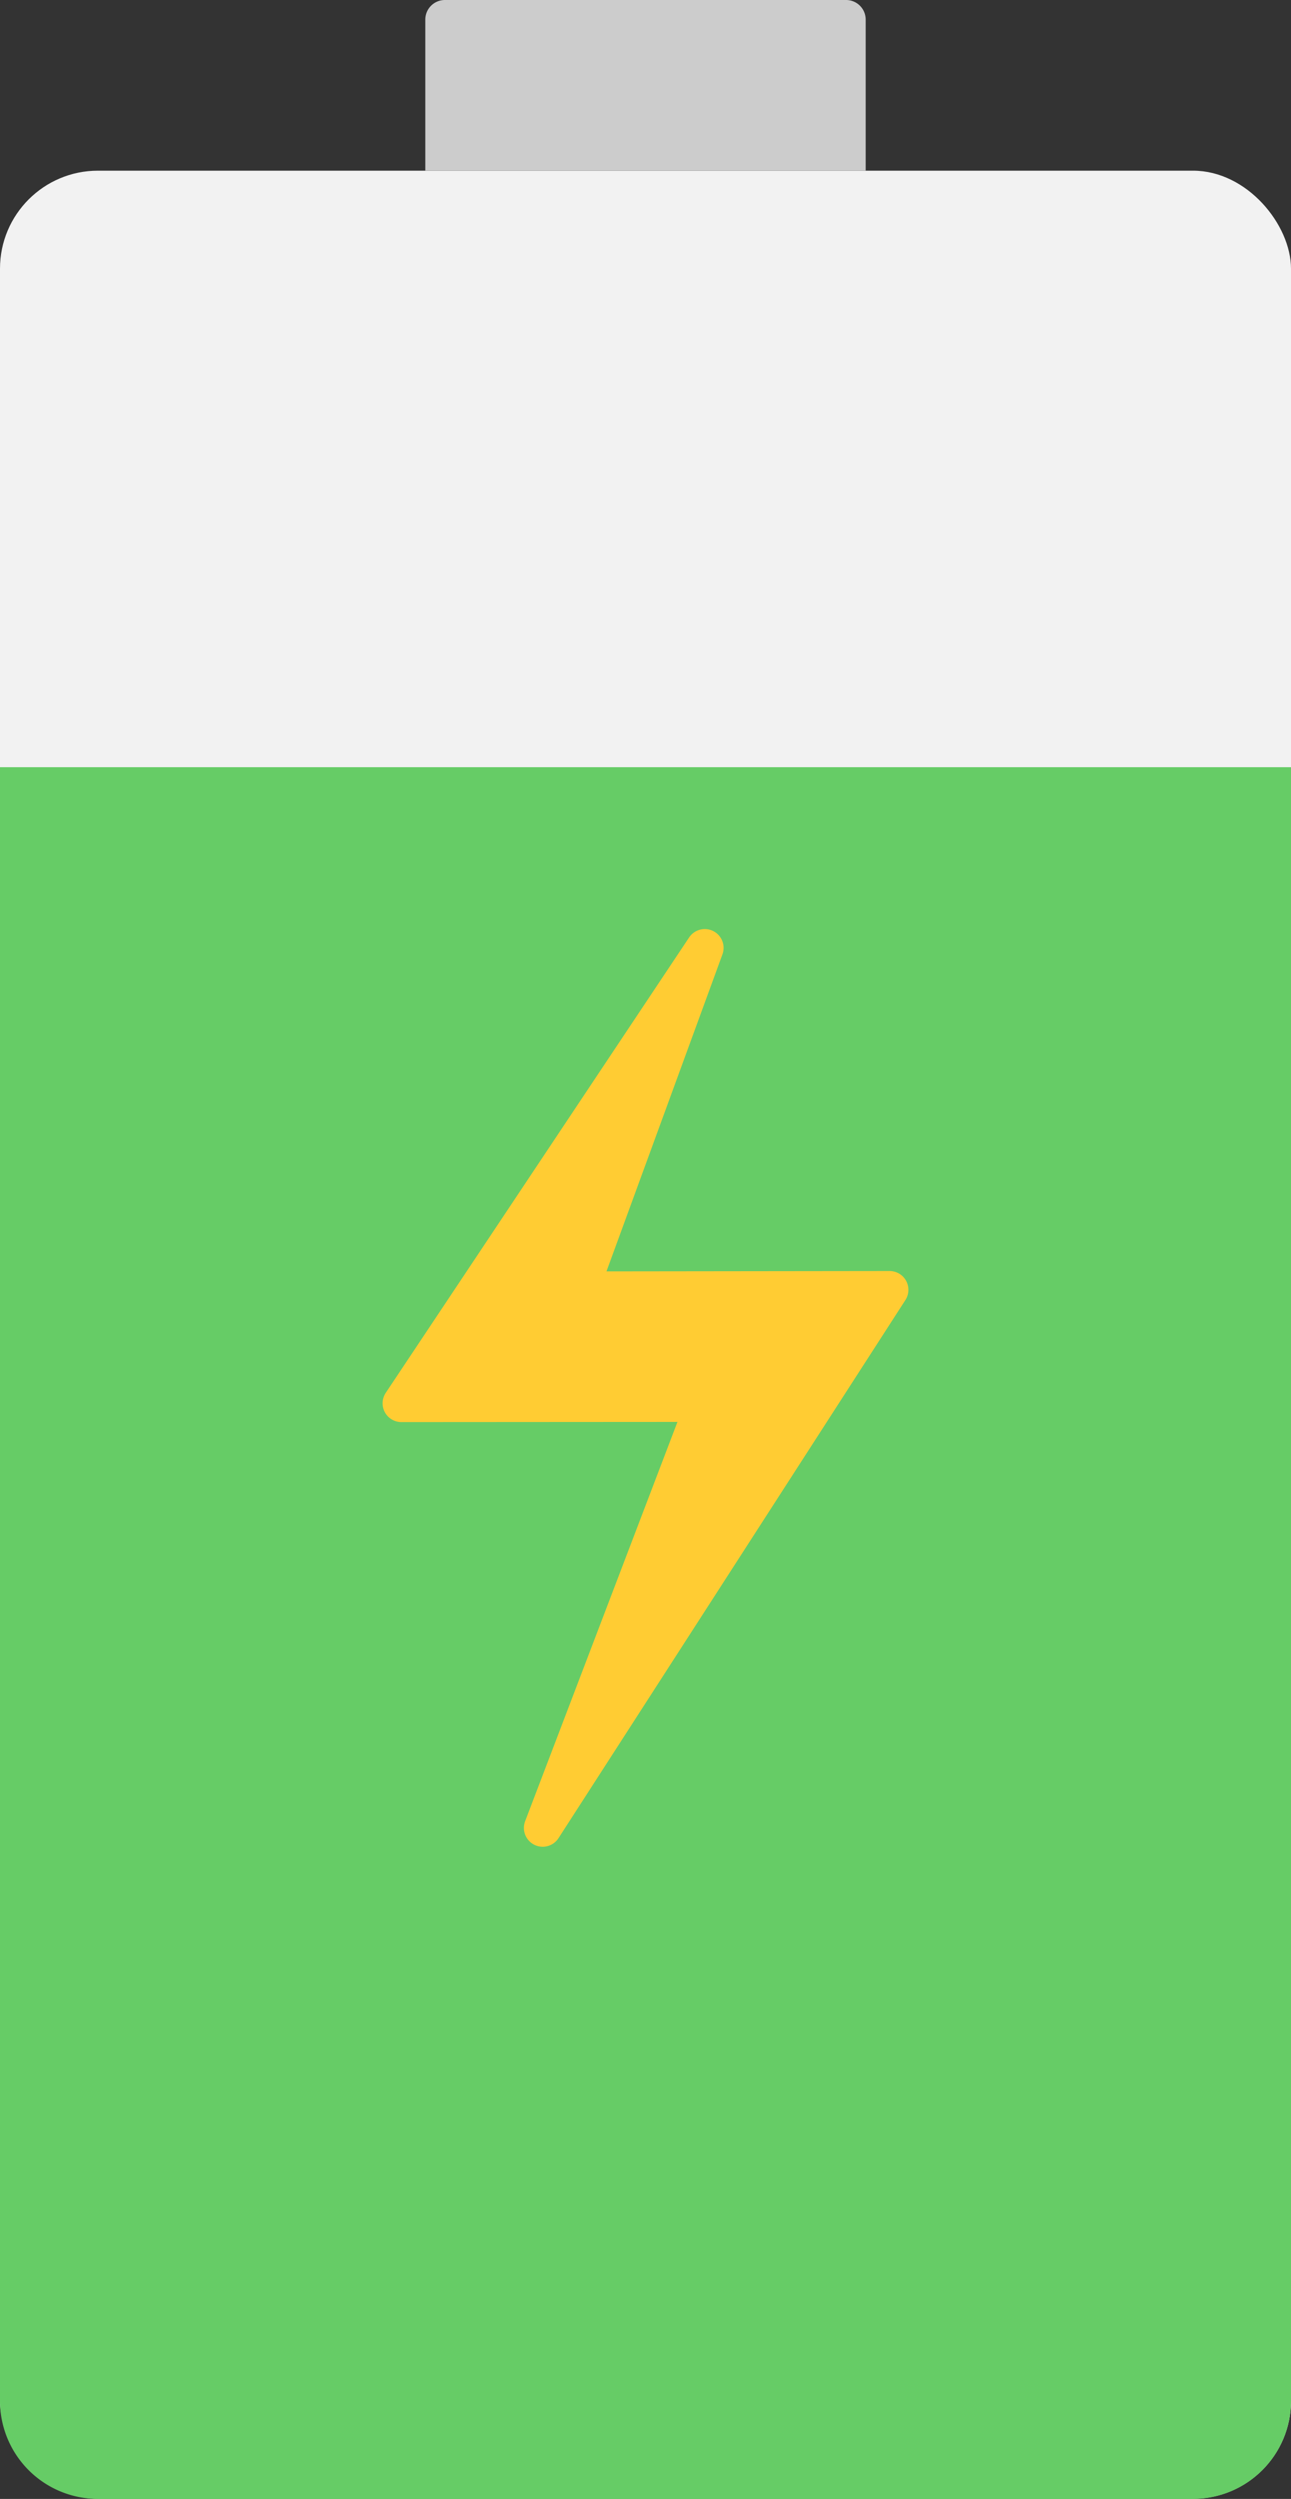 <svg xmlns="http://www.w3.org/2000/svg" viewBox="0 0 65.87 127.52"><rect x="0" y="0" width="65.87" height="127.52" fill="#333333" stroke="none"/><defs><style>.cls-1{fill:#f2f2f2;}.cls-2{fill:#6c6;}.cls-3{fill:#ccc;}.cls-4{fill:#fc3;stroke:#fc3;stroke-linejoin:round;stroke-width:1.92px;}</style></defs><g id="圖層_2" data-name="圖層 2"><g id="圖層_1-2" data-name="圖層 1"><rect class="cls-1" y="8.71" width="65.87" height="118.8" rx="5"/><path class="cls-2" d="M0,39.15H65.87a0,0,0,0,1,0,0v83.37a5,5,0,0,1-5,5H5a5,5,0,0,1-5-5V39.15A0,0,0,0,1,0,39.15Z"/><path class="cls-3" d="M22.7,0H43.17a1,1,0,0,1,1,1V8.71a0,0,0,0,1,0,0H21.7a0,0,0,0,1,0,0V1A1,1,0,0,1,22.7,0Z"/><polygon class="cls-4" points="45.39 65.82 29.57 65.84 35.96 48.37 20.48 71.61 35.96 71.6 27.69 93.28 45.39 65.82"/></g></g></svg>